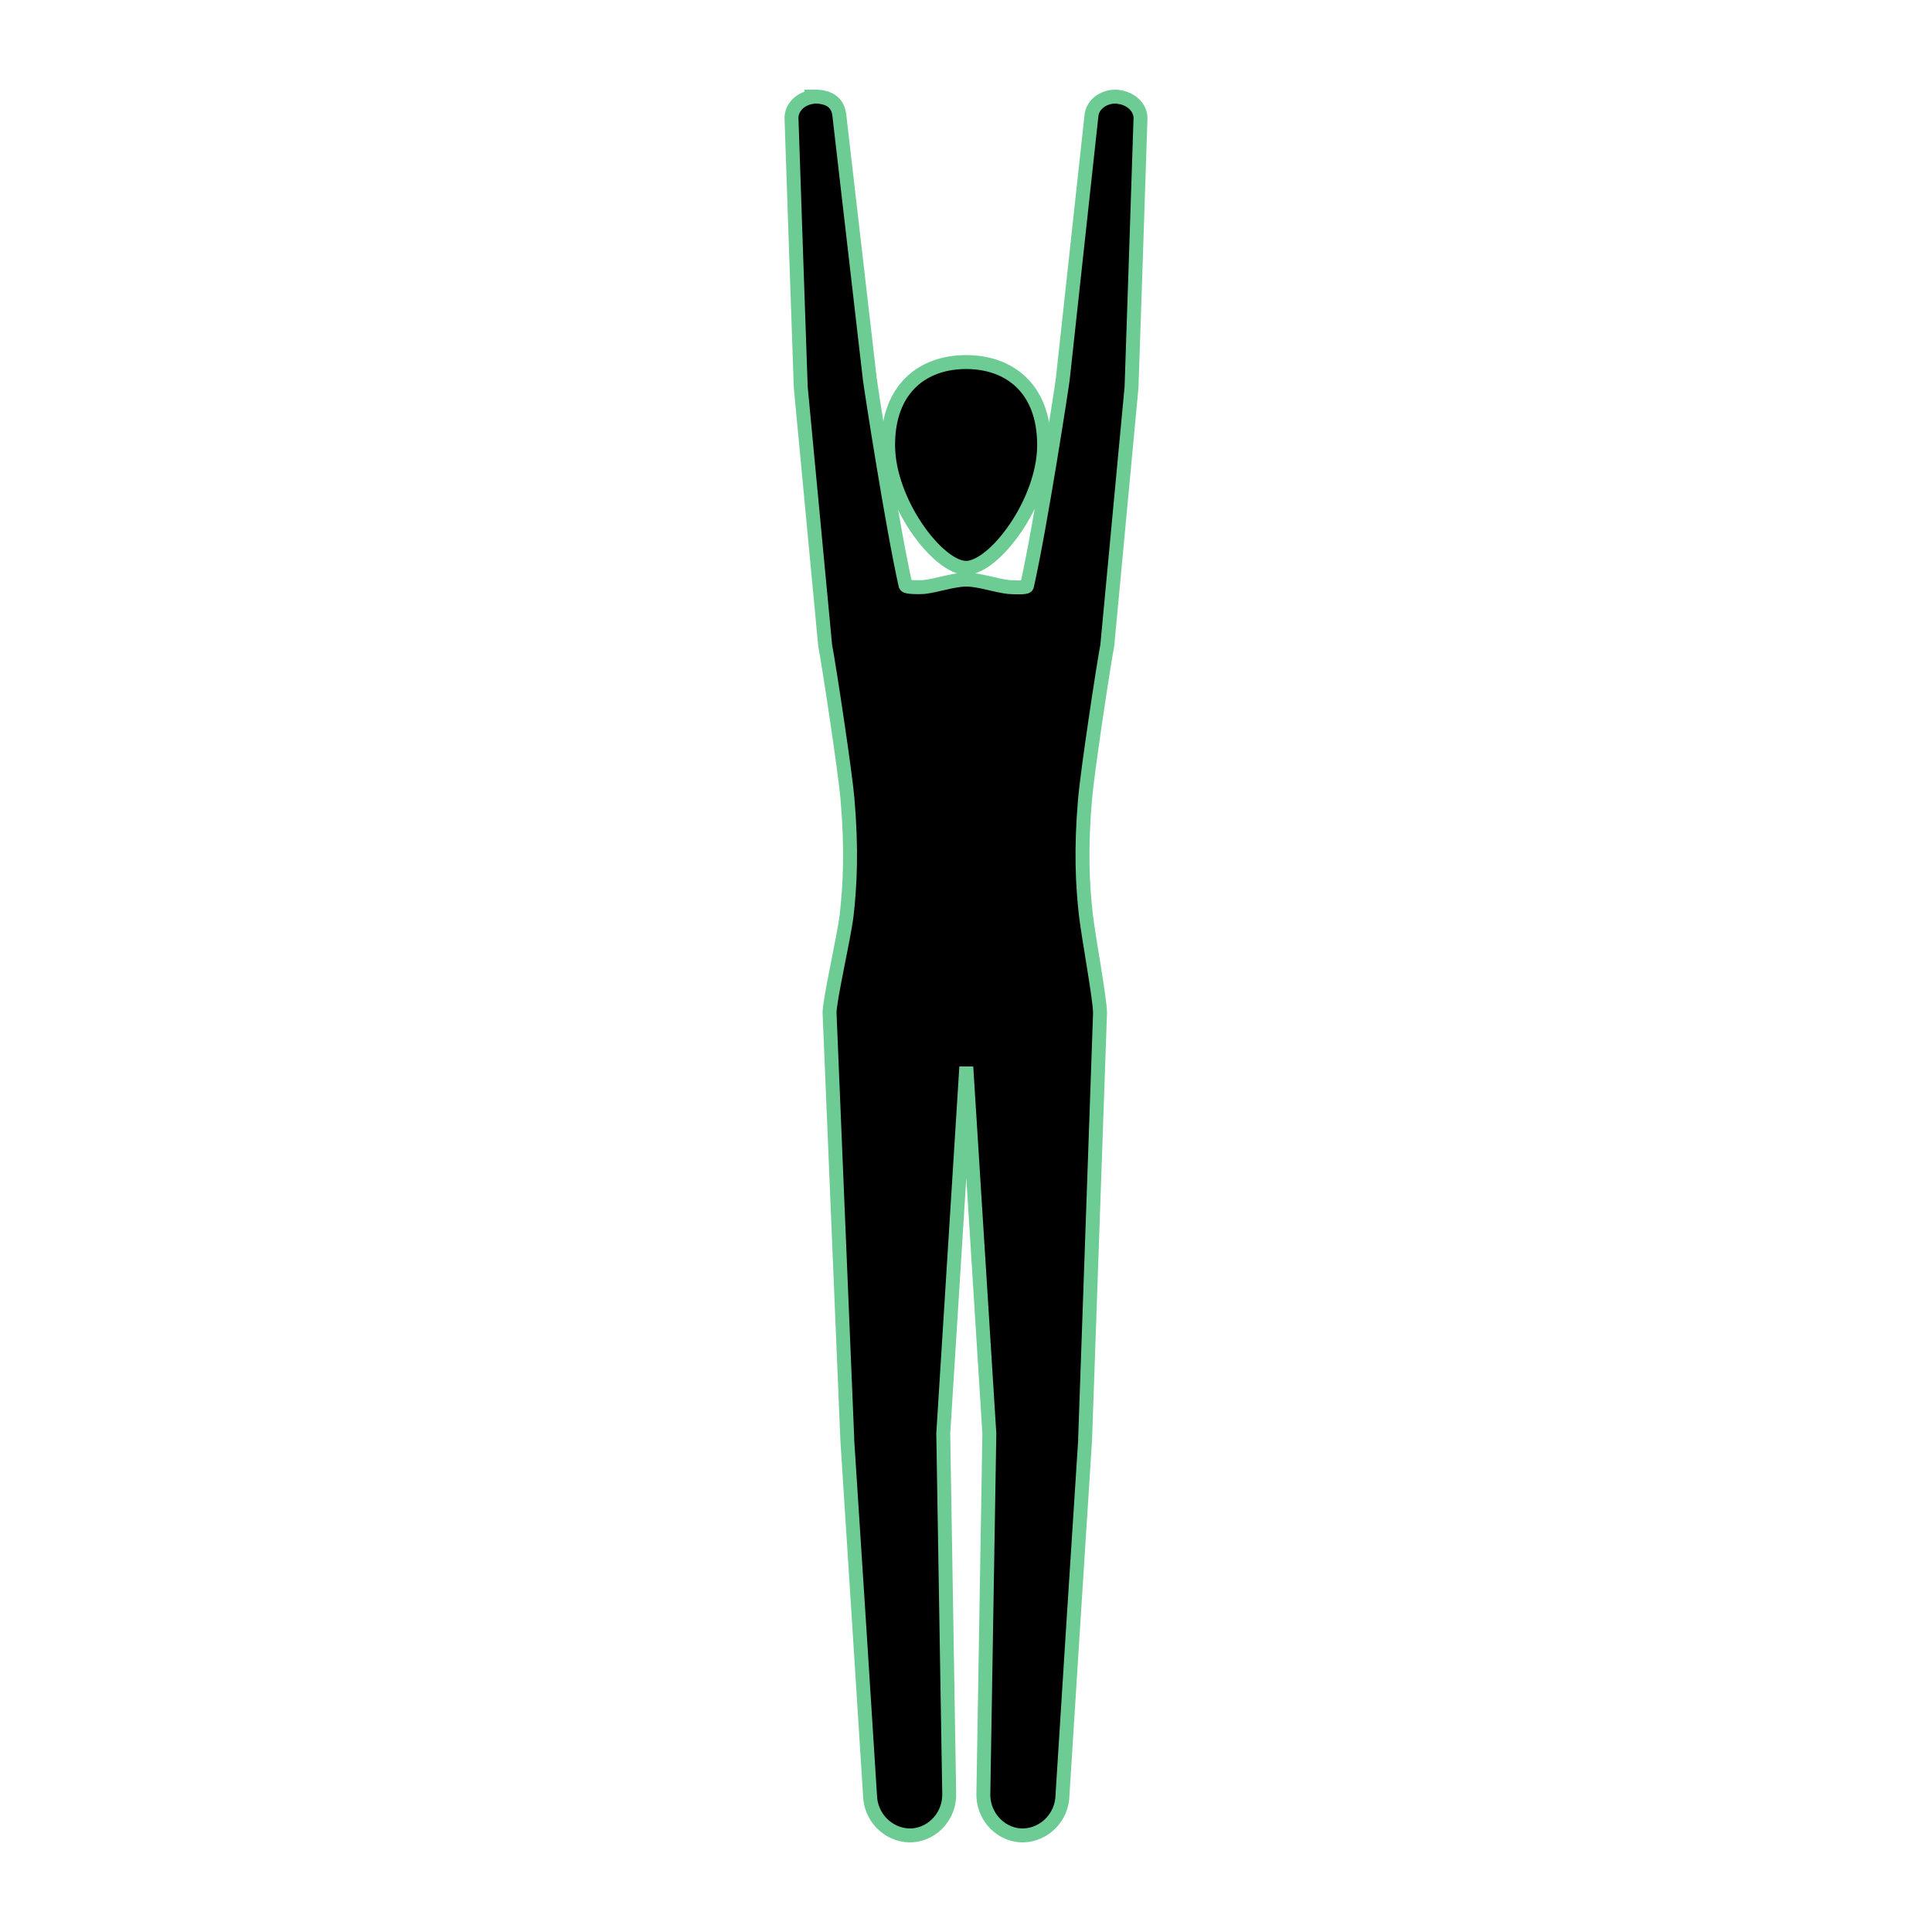 <svg  fill="black" stroke="#6ccc93" stroke-width="12px" xmlns="http://www.w3.org/2000/svg" xmlns:xlink="http://www.w3.org/1999/xlink" version="1.1" x="0px" y="0px" viewBox="0 0 1664 1664" enable-background="new 0 0 1664 1664" xml:space="preserve"><path d="M764.907,383.319c0,48.955,42.881,105.78,67.192,105.78c24.294,0,67.192-56.842,67.192-105.78s-30.085-71.485-67.192-71.485  C794.993,311.85,764.907,334.364,764.907,383.319z"></path><path d="M963.539,83.533c-0.349-0.05-0.632-0.216-0.982-0.25l0,0l0,0c-11.315-0.865-21.449,6.34-22.481,16.124l-24.71,226.953  c-0.516,4.975-19.386,127.629-30.884,178.414c0,0.033-0.05,0.05-0.067,0.1c-0.566,1.464-11.232,1.065-15.692,0.716  c-10.982-1.198-25.559-6.39-36.375-6.39c-0.033,0-0.067,0-0.1,0s-0.067,0-0.1,0c-10.816,0-25.393,5.192-36.375,6.39  c-4.46,0.349-15.142,0.216-15.692-1.248c-0.017-0.033-0.05,0.216-0.067,0.166c-11.498-50.785-30.368-173.306-30.884-178.281  L722.908,99.341c-1.032-9.768-7.388-16.94-24.028-16.091V83.2c0,0,1.032,0,1.015,0c-0.349,0,0.399,0.25,0.067,0.283  c-10.816,1.281-18.737,9.518-18.237,18.986c0,0,7.787,229.199,7.954,231.08l21.016,222.327  c3.594,18.87,17.356,109.791,19.236,132.271c3.777,43.996,2.18,74.198-0.732,100.073c-2.346,19.585-14.71,72.584-14.71,84.165  l15.275,367.295c0.166,0.682,19.768,309.637,19.768,309.637c2.063,19.036,18.737,32.764,36.758,31.4  c18.005-1.548,32.099-17.672,31.233-36.708l-5.108-309.304l19.852-315.811l19.852,315.811l-5.142,309.304  c-0.865,19.036,13.212,35.16,31.217,36.708c18.005,1.365,34.661-12.347,36.708-31.4c0,0,19.519-308.955,19.685-309.637  l12.863-367.278c0-11.581-9.818-64.58-12.164-84.165c-2.912-25.875-4.526-56.093-0.749-100.073  c1.88-22.481,15.542-113.385,19.153-132.255l20.883-222.327c0.166-1.88,7.704-231.08,7.704-231.08  C982.792,93.034,974.355,84.831,963.539,83.533z"></path></svg>